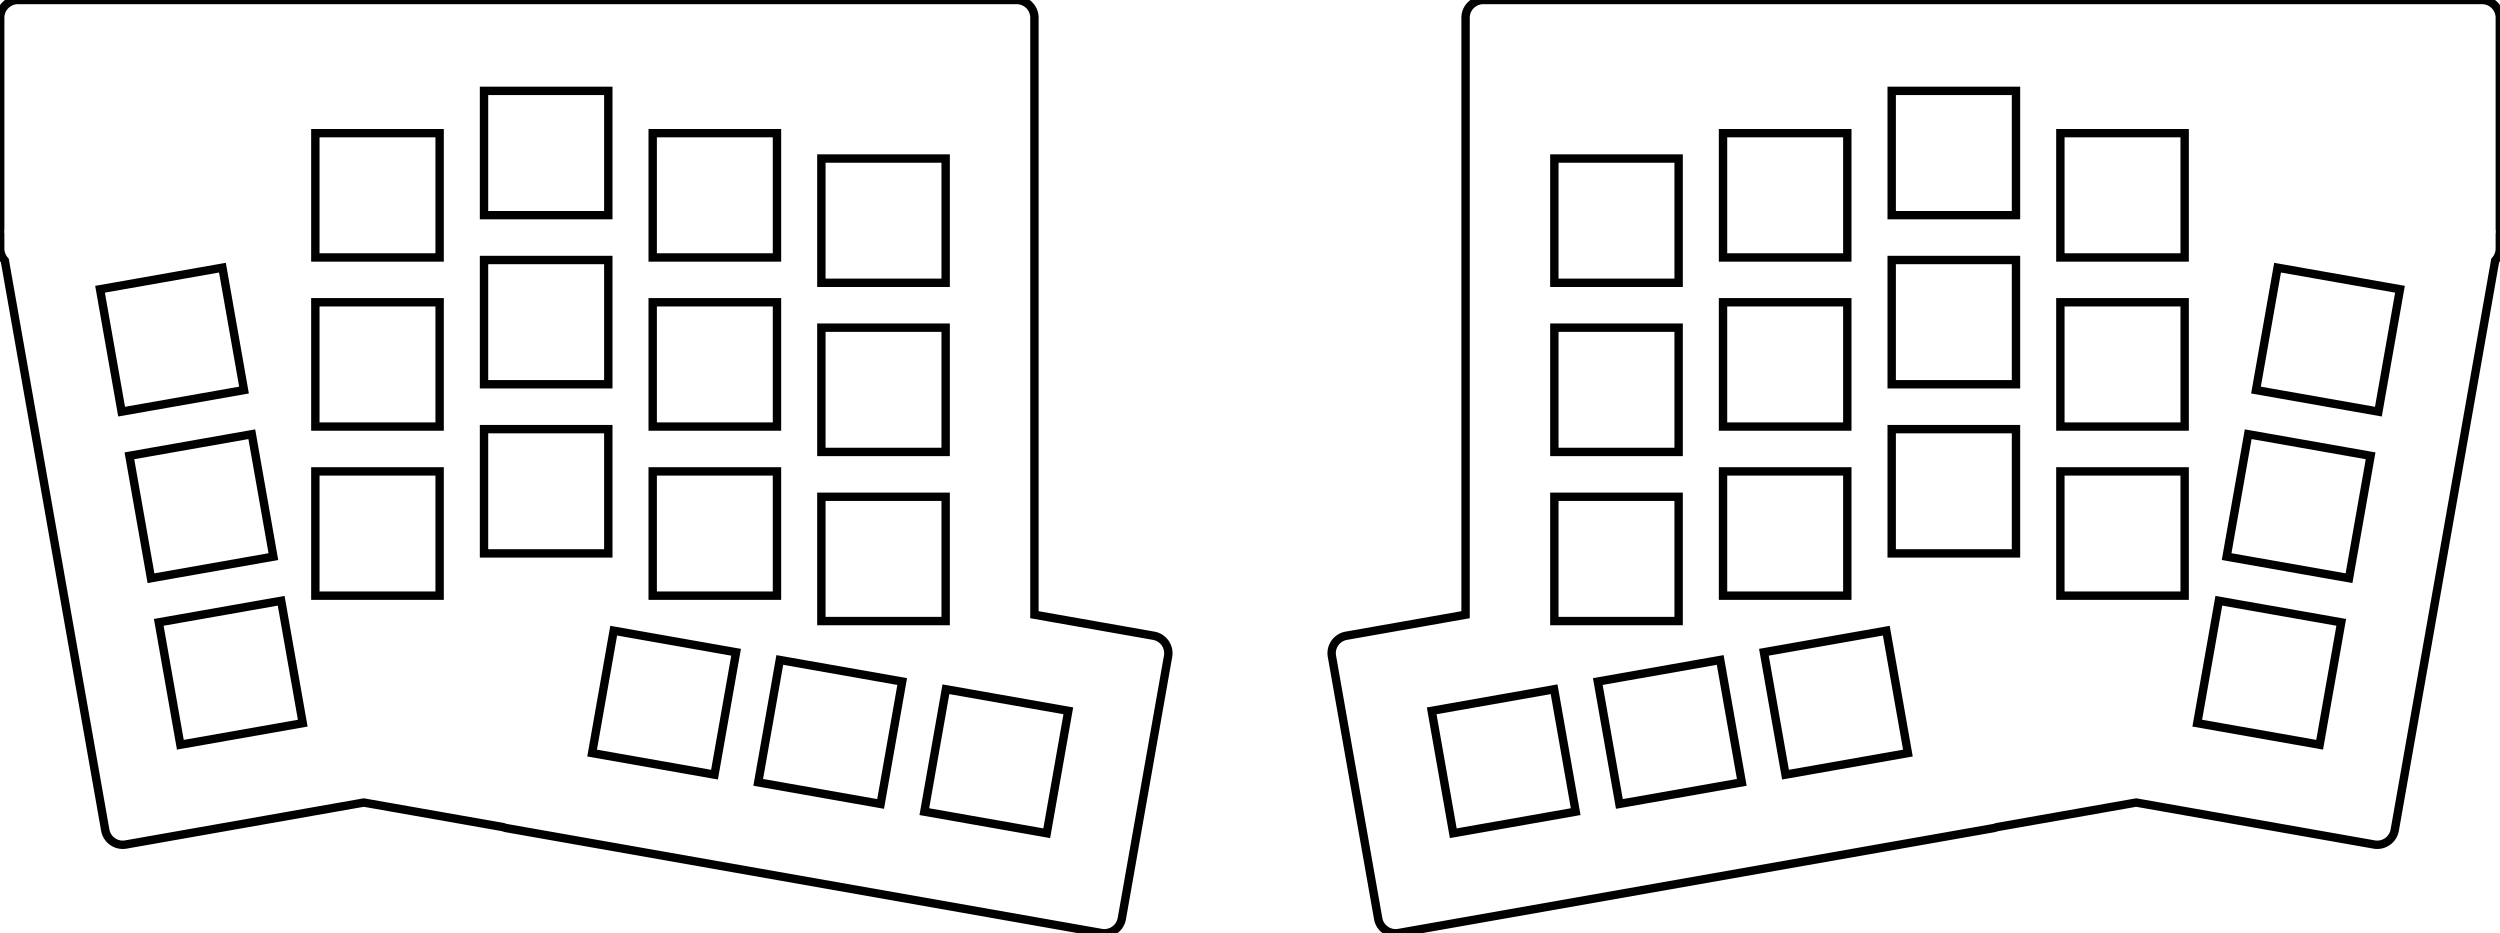 <svg width="281.607mm" height="105.125mm" viewBox="0 0 281.607 105.125" xmlns="http://www.w3.org/2000/svg"><g id="svgGroup" stroke-linecap="round" fill-rule="evenodd" font-size="9pt" stroke="#000" stroke-width="0.25mm" fill="none" style="stroke:#000;stroke-width:0.25mm;fill:none"><path d="M 14.173 95.128 L 40.978 90.401 L 56.672 93.169 A 2 2 0 0 0 57.082 93.287 L 124.049 105.095 A 2 2 0 0 0 126.366 103.473 L 131.575 73.929 A 2 2 0 0 0 129.953 71.612 L 116.521 69.243 L 116.521 2 A 2 2 0 0 0 114.521 0 L 2.021 0 A 2 2 0 0 0 0.021 2 L 0.021 25.804 A 2 2 0 0 0 0.021 26.381 L 0.021 28 A 2 2 0 0 0 0.543 29.348 L 11.856 93.505 A 2 2 0 0 0 14.173 95.128 Z M 240.629 90.401 L 267.434 95.128 A 2 2 0 0 0 269.751 93.505 L 281.064 29.348 A 2 2 0 0 0 281.586 28 L 281.586 26.381 A 2 2 0 0 0 281.586 25.804 L 281.586 2 A 2 2 0 0 0 279.586 0 L 167.086 0 A 2 2 0 0 0 165.086 2 L 165.086 69.243 L 151.654 71.612 A 2 2 0 0 0 150.032 73.929 L 155.242 103.473 A 2 2 0 0 0 157.559 105.095 L 224.525 93.287 A 2 2 0 0 0 224.935 93.169 L 240.629 90.401 Z M 35.521 67.1 L 49.521 67.1 L 49.521 53.1 L 35.521 53.1 L 35.521 67.1 Z M 35.521 48.05 L 49.521 48.05 L 49.521 34.05 L 35.521 34.05 L 35.521 48.05 Z M 35.521 29 L 49.521 29 L 49.521 15 L 35.521 15 L 35.521 29 Z M 54.521 62.337 L 68.521 62.337 L 68.521 48.337 L 54.521 48.337 L 54.521 62.337 Z M 54.521 43.287 L 68.521 43.287 L 68.521 29.287 L 54.521 29.287 L 54.521 43.287 Z M 54.521 24.237 L 68.521 24.237 L 68.521 10.237 L 54.521 10.237 L 54.521 24.237 Z M 73.521 67.1 L 87.521 67.1 L 87.521 53.1 L 73.521 53.1 L 73.521 67.1 Z M 73.521 48.05 L 87.521 48.05 L 87.521 34.05 L 73.521 34.05 L 73.521 48.05 Z M 73.521 29 L 87.521 29 L 87.521 15 L 73.521 15 L 73.521 29 Z M 92.521 69.958 L 106.521 69.958 L 106.521 55.957 L 92.521 55.957 L 92.521 69.958 Z M 92.521 50.908 L 106.521 50.908 L 106.521 36.908 L 92.521 36.908 L 92.521 50.908 Z M 92.521 31.858 L 106.521 31.858 L 106.521 17.858 L 92.521 17.858 L 92.521 31.858 Z M 232.086 67.1 L 246.086 67.1 L 246.086 53.1 L 232.086 53.1 L 232.086 67.1 Z M 232.086 48.05 L 246.086 48.05 L 246.086 34.05 L 232.086 34.05 L 232.086 48.05 Z M 232.086 29 L 246.086 29 L 246.086 15 L 232.086 15 L 232.086 29 Z M 213.086 62.337 L 227.086 62.337 L 227.086 48.337 L 213.086 48.337 L 213.086 62.337 Z M 213.086 43.287 L 227.086 43.287 L 227.086 29.287 L 213.086 29.287 L 213.086 43.287 Z M 213.086 24.237 L 227.086 24.237 L 227.086 10.237 L 213.086 10.237 L 213.086 24.237 Z M 194.086 67.1 L 208.086 67.1 L 208.086 53.1 L 194.086 53.1 L 194.086 67.1 Z M 194.086 48.05 L 208.086 48.05 L 208.086 34.05 L 194.086 34.05 L 194.086 48.05 Z M 194.086 29 L 208.086 29 L 208.086 15 L 194.086 15 L 194.086 29 Z M 175.086 69.958 L 189.086 69.958 L 189.086 55.957 L 175.086 55.957 L 175.086 69.958 Z M 175.086 50.908 L 189.086 50.908 L 189.086 36.908 L 175.086 36.908 L 175.086 50.908 Z M 175.086 31.858 L 189.086 31.858 L 189.086 17.858 L 175.086 17.858 L 175.086 31.858 Z M 247.505 81.459 L 261.292 83.89 L 263.724 70.103 L 249.936 67.672 L 247.505 81.459 Z M 250.813 62.699 L 264.6 65.13 L 267.032 51.343 L 253.244 48.912 L 250.813 62.699 Z M 201.123 87.259 L 214.91 84.828 L 212.479 71.041 L 198.692 73.472 L 201.123 87.259 Z M 182.412 90.559 L 196.199 88.127 L 193.768 74.34 L 179.981 76.771 L 182.412 90.559 Z M 163.7 93.858 L 177.488 91.427 L 175.057 77.639 L 161.269 80.071 L 163.7 93.858 Z M 13.699 46.369 L 27.486 43.938 L 25.055 30.151 L 11.268 32.582 L 13.699 46.369 Z M 66.697 84.828 L 80.484 87.259 L 82.915 73.472 L 69.128 71.041 L 66.697 84.828 Z M 254.121 43.938 L 267.908 46.369 L 270.34 32.582 L 256.552 30.151 L 254.121 43.938 Z M 20.315 83.89 L 34.102 81.459 L 31.671 67.672 L 17.884 70.103 L 20.315 83.89 Z M 17.007 65.13 L 30.794 62.699 L 28.363 48.912 L 14.576 51.343 L 17.007 65.13 Z M 85.408 88.127 L 99.195 90.559 L 101.626 76.771 L 87.839 74.34 L 85.408 88.127 Z M 104.119 91.427 L 117.907 93.858 L 120.338 80.071 L 106.55 77.639 L 104.119 91.427 Z" vector-effect="non-scaling-stroke"/></g></svg>